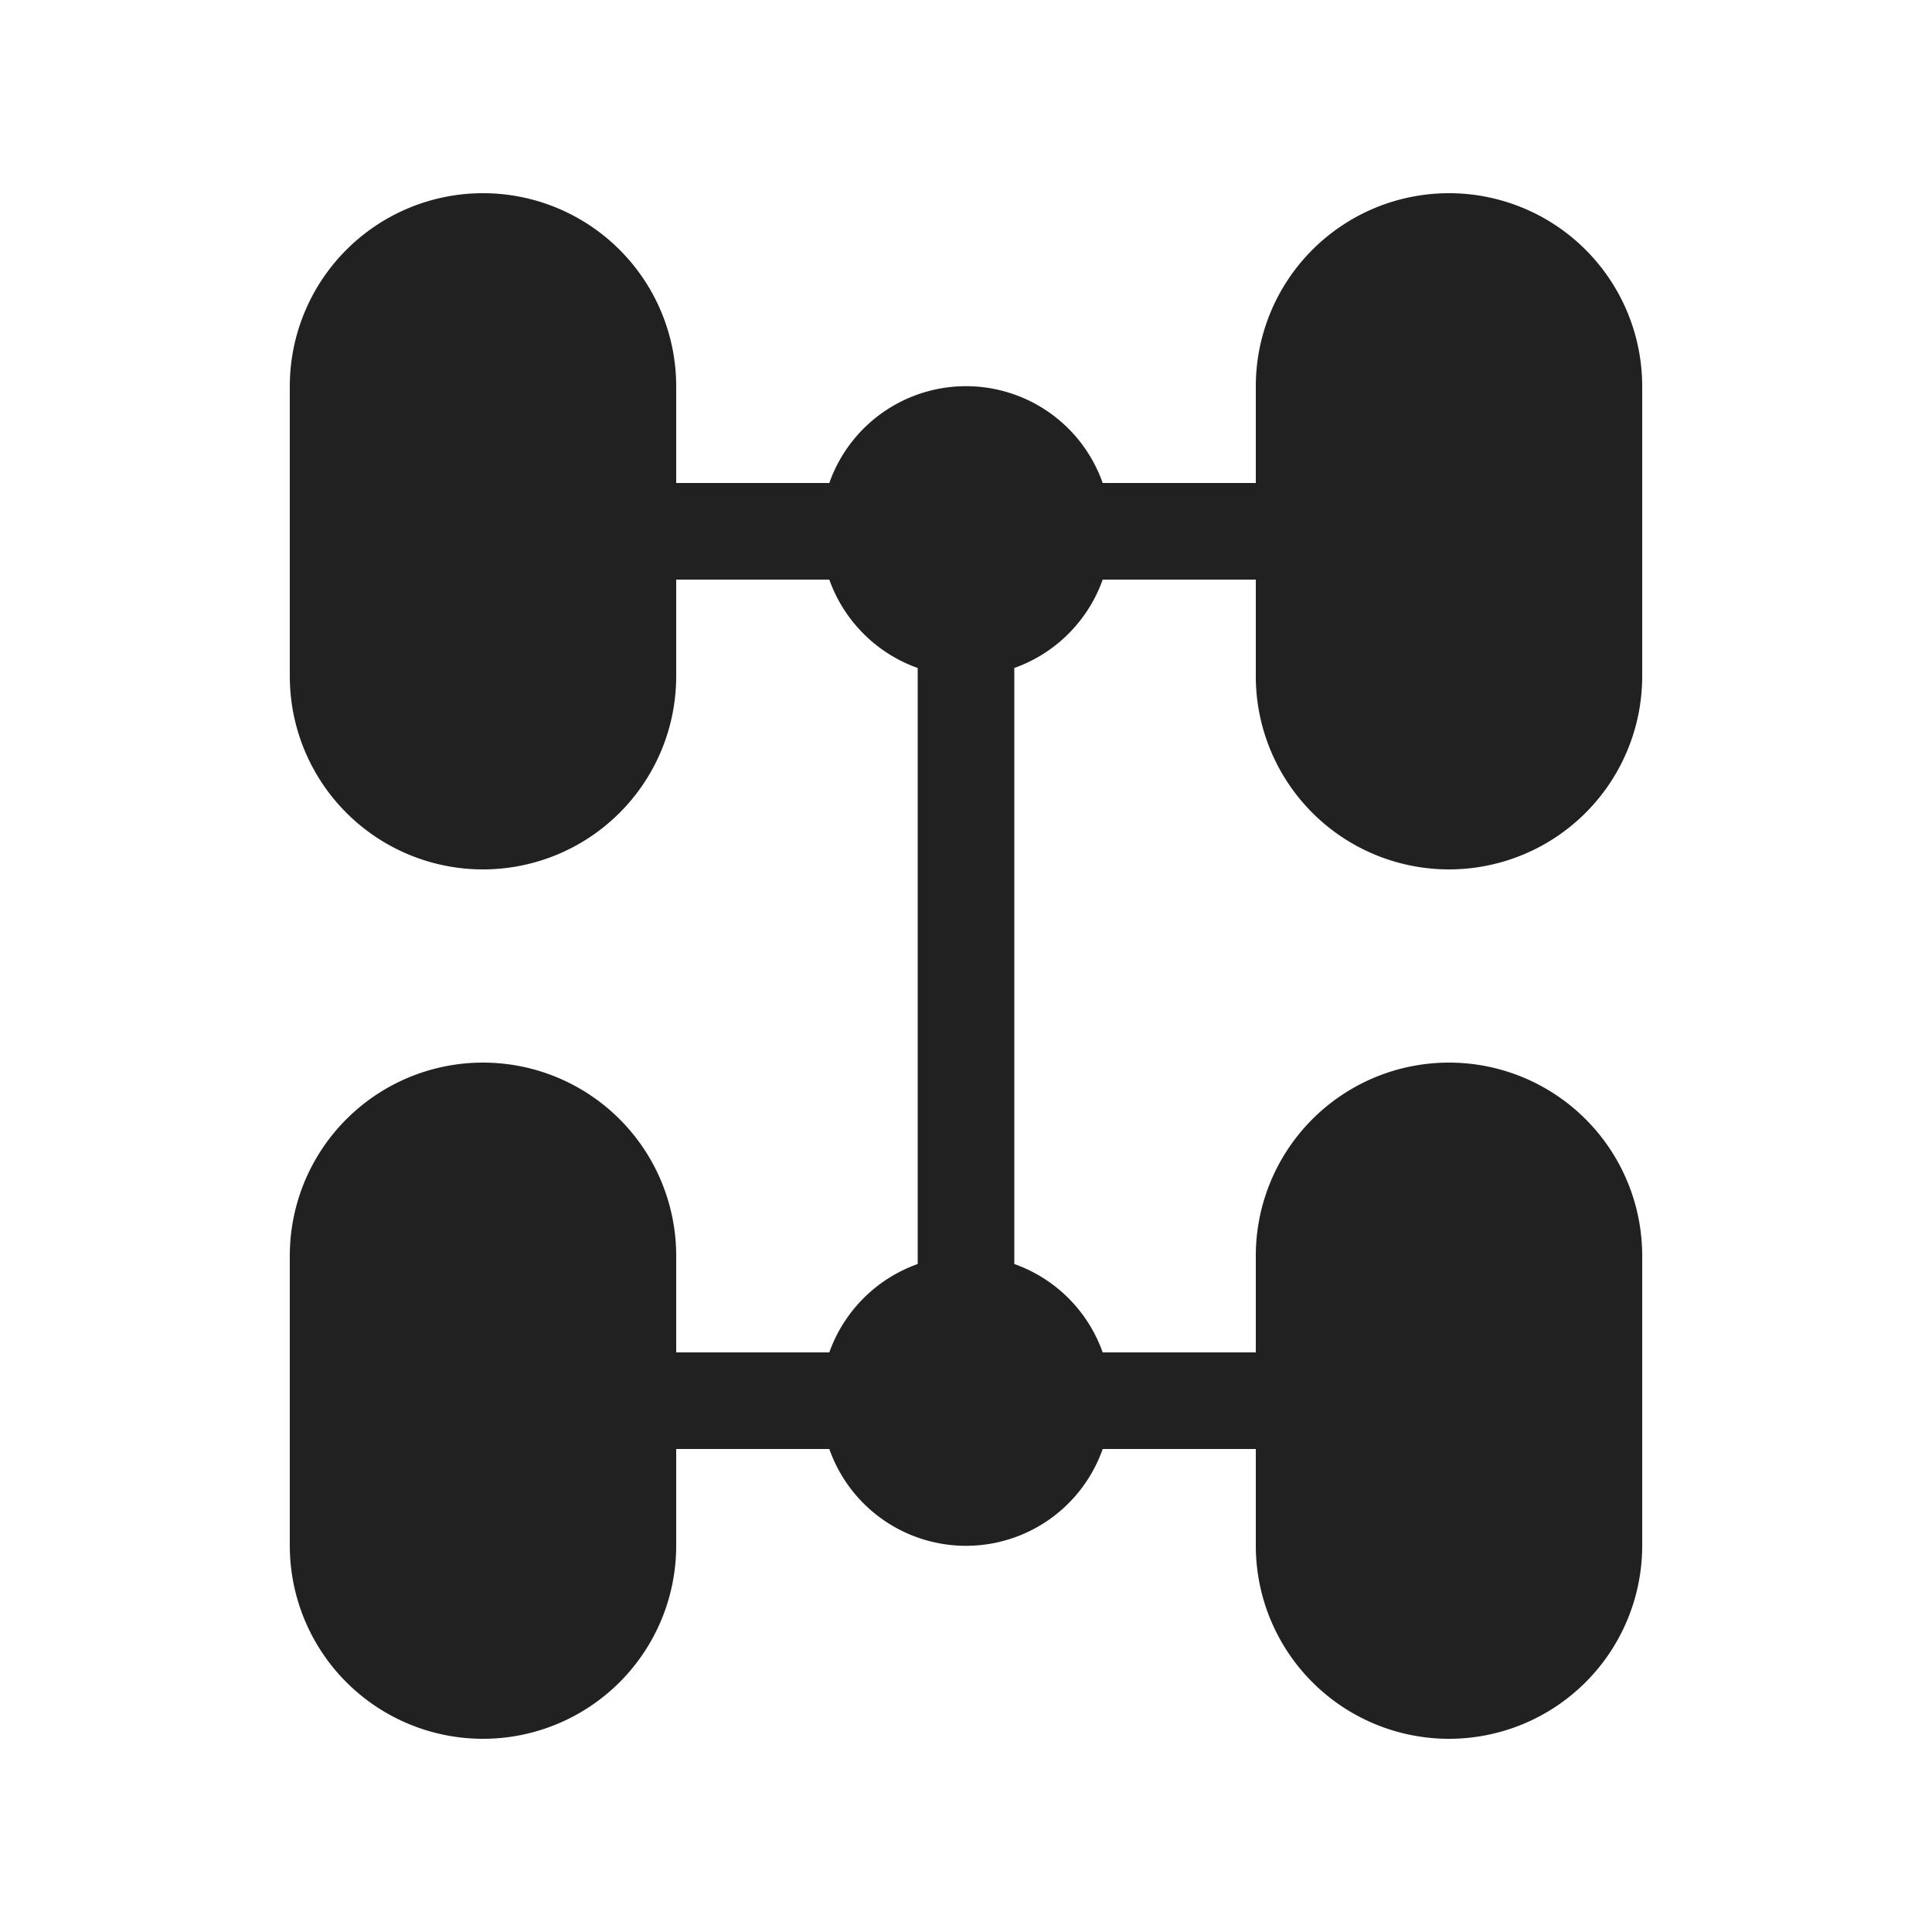 <svg viewBox="0 0 20 20" fill="none" xmlns="http://www.w3.org/2000/svg" height="1em" width="1em">
  <path d="M15 2a2 2 0 0 0-2 2v1h-1.585a1.5 1.5 0 0 0-2.83 0H7V4a2 2 0 1 0-4 0v3a2 2 0 1 0 4 0V6h1.585c.151.426.489.764.915.915v6.17a1.508 1.508 0 0 0-.915.915H7v-1a2 2 0 1 0-4 0v3a2 2 0 1 0 4 0v-1h1.585a1.5 1.5 0 0 0 2.83 0H13v1a2 2 0 1 0 4 0v-3a2 2 0 1 0-4 0v1h-1.585a1.504 1.504 0 0 0-.915-.915v-6.17c.426-.151.764-.489.915-.915H13v1a2 2 0 1 0 4 0V4a2 2 0 0 0-2-2Z" fill="#212121"/>
</svg>
